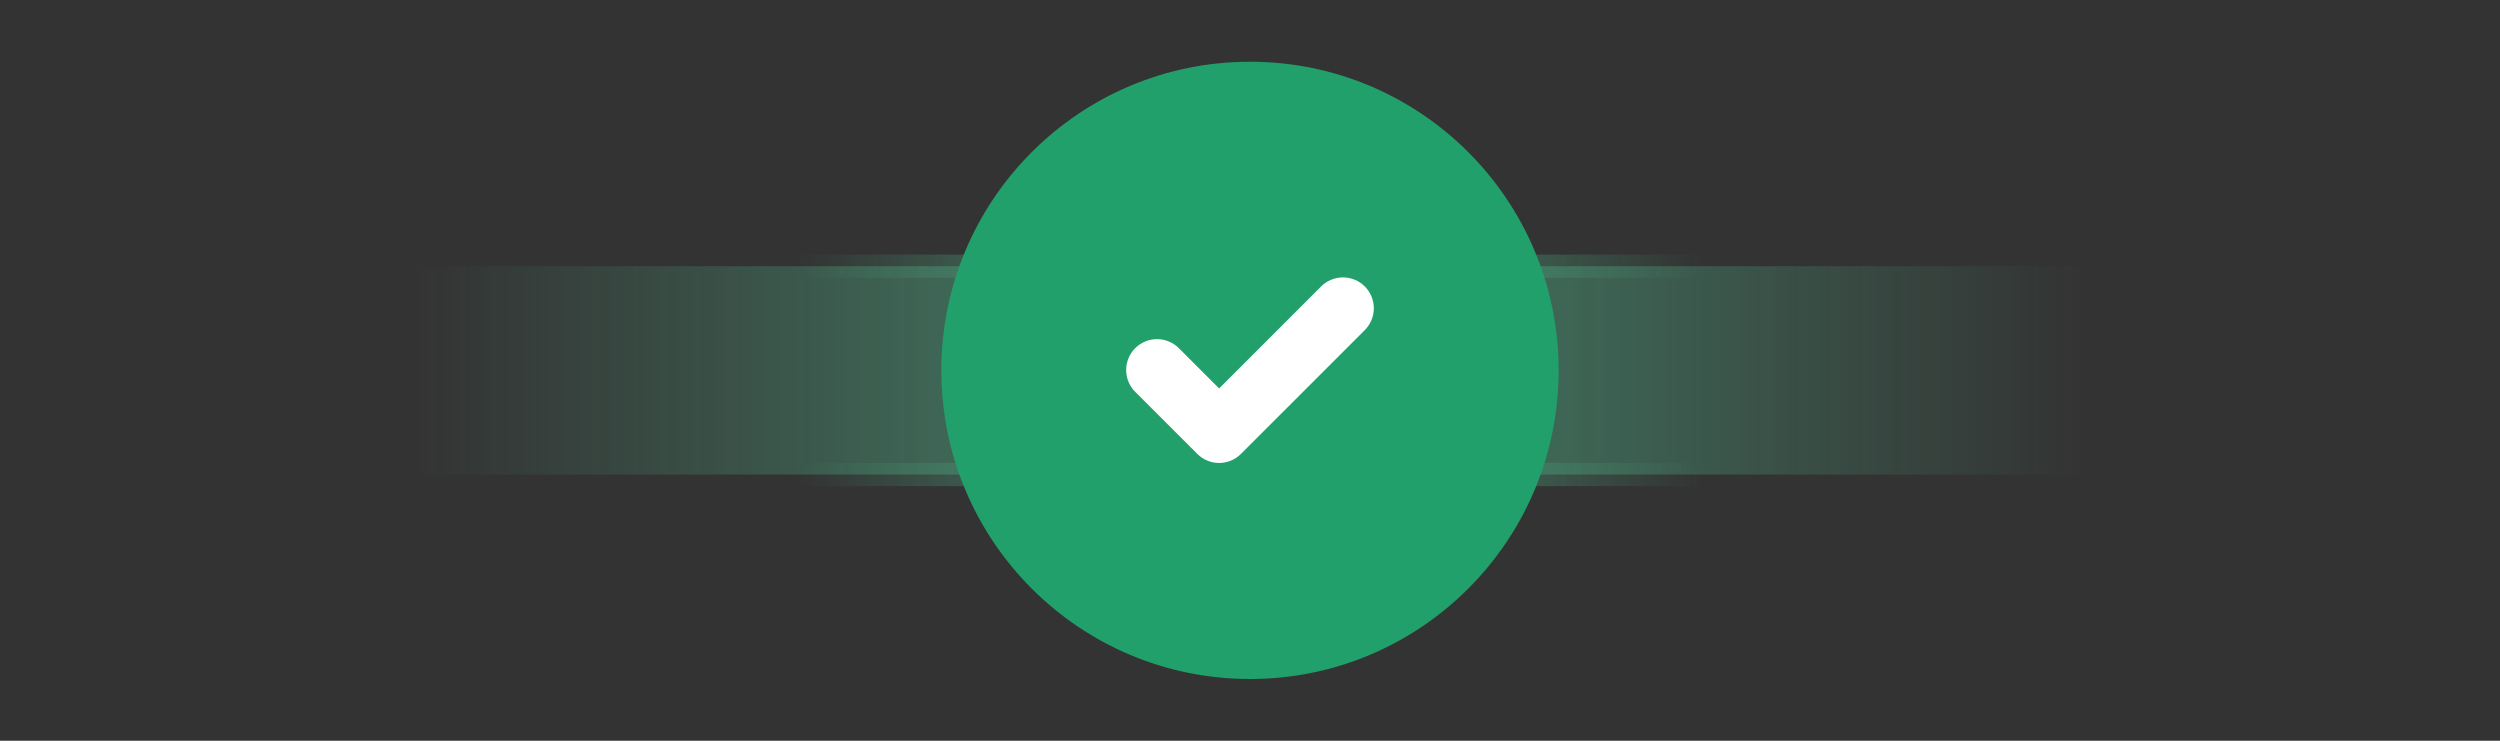 <svg width="108" height="32" viewBox="0 0 108 32" fill="none" xmlns="http://www.w3.org/2000/svg">
    <rect x="0" y="0" width="108" height="32" fill="#333333" stroke="none"/>
    <g opacity="0.6">
        <path d="M1.149 12C1.149 11.724 1.373 11.5 1.649 11.5H47.017C47.125 11.5 47.231 11.535 47.317 11.6L52.637 15.6C52.903 15.8 52.903 16.2 52.637 16.4L47.317 20.4C47.231 20.465 47.125 20.5 47.017 20.5H1.649C1.373 20.5 1.149 20.276 1.149 20V12Z" fill="url(#paint0_linear_1396_9166)" stroke="url(#paint1_linear_1396_9166)"/>
    </g>
    <g opacity="0.6">
        <path d="M106.851 12C106.851 11.724 106.627 11.5 106.351 11.5H60.983C60.875 11.5 60.769 11.535 60.683 11.6L55.363 15.6C55.097 15.8 55.097 16.2 55.363 16.4L60.683 20.4C60.769 20.465 60.875 20.5 60.983 20.5H106.351C106.627 20.5 106.851 20.276 106.851 20V12Z" fill="url(#paint2_linear_1396_9166)" stroke="url(#paint3_linear_1396_9166)"/>
    </g>
    <rect x="44" y="4" width="22" height="22" rx="12" fill="white"/>
    <path fill-rule="evenodd" clip-rule="evenodd" d="M67.333 16C67.333 23.364 61.364 29.333 54 29.333C46.636 29.333 40.666 23.364 40.666 16C40.666 8.636 46.636 2.667 54 2.667C61.364 2.667 67.333 8.636 67.333 16ZM50.51 14.759C50.672 14.829 50.819 14.93 50.943 15.057L52.666 16.781L57.057 12.391C57.18 12.263 57.327 12.162 57.49 12.092C57.653 12.022 57.828 11.985 58.005 11.984C58.182 11.982 58.357 12.016 58.521 12.083C58.685 12.15 58.834 12.249 58.959 12.374C59.084 12.499 59.183 12.648 59.25 12.812C59.317 12.976 59.351 13.152 59.349 13.329C59.348 13.506 59.311 13.681 59.241 13.843C59.171 14.006 59.07 14.153 58.943 14.276L53.609 19.609C53.359 19.859 53.02 20 52.666 20C52.313 20 51.974 19.859 51.724 19.609L49.057 16.943C48.93 16.82 48.828 16.673 48.758 16.51C48.688 16.347 48.652 16.172 48.65 15.995C48.649 15.818 48.682 15.643 48.749 15.479C48.816 15.315 48.916 15.166 49.041 15.041C49.166 14.916 49.315 14.817 49.479 14.75C49.642 14.683 49.818 14.649 49.995 14.65C50.172 14.652 50.347 14.689 50.51 14.759Z" fill="#22A06B"/>
    <defs>
        <linearGradient id="paint0_linear_1396_9166" x1="62.682" y1="16" x2="17.992" y2="16" gradientUnits="userSpaceOnUse">
            <stop stop-color="#57D9A3"/>
            <stop offset="1" stop-color="#57D9A3" stop-opacity="0"/>
        </linearGradient>
        <linearGradient id="paint1_linear_1396_9166" x1="54.001" y1="16" x2="34.501" y2="16" gradientUnits="userSpaceOnUse">
            <stop stop-color="#57D9A3"/>
            <stop offset="1" stop-color="#57D9A3" stop-opacity="0"/>
        </linearGradient>
        <linearGradient id="paint2_linear_1396_9166" x1="45.318" y1="16" x2="90.008" y2="16" gradientUnits="userSpaceOnUse">
            <stop stop-color="#57D9A3"/>
            <stop offset="1" stop-color="#57D9A3" stop-opacity="0"/>
        </linearGradient>
        <linearGradient id="paint3_linear_1396_9166" x1="53.999" y1="16" x2="73.499" y2="16" gradientUnits="userSpaceOnUse">
            <stop stop-color="#57D9A3"/>
            <stop offset="1" stop-color="#57D9A3" stop-opacity="0"/>
        </linearGradient>
    </defs>
</svg>
